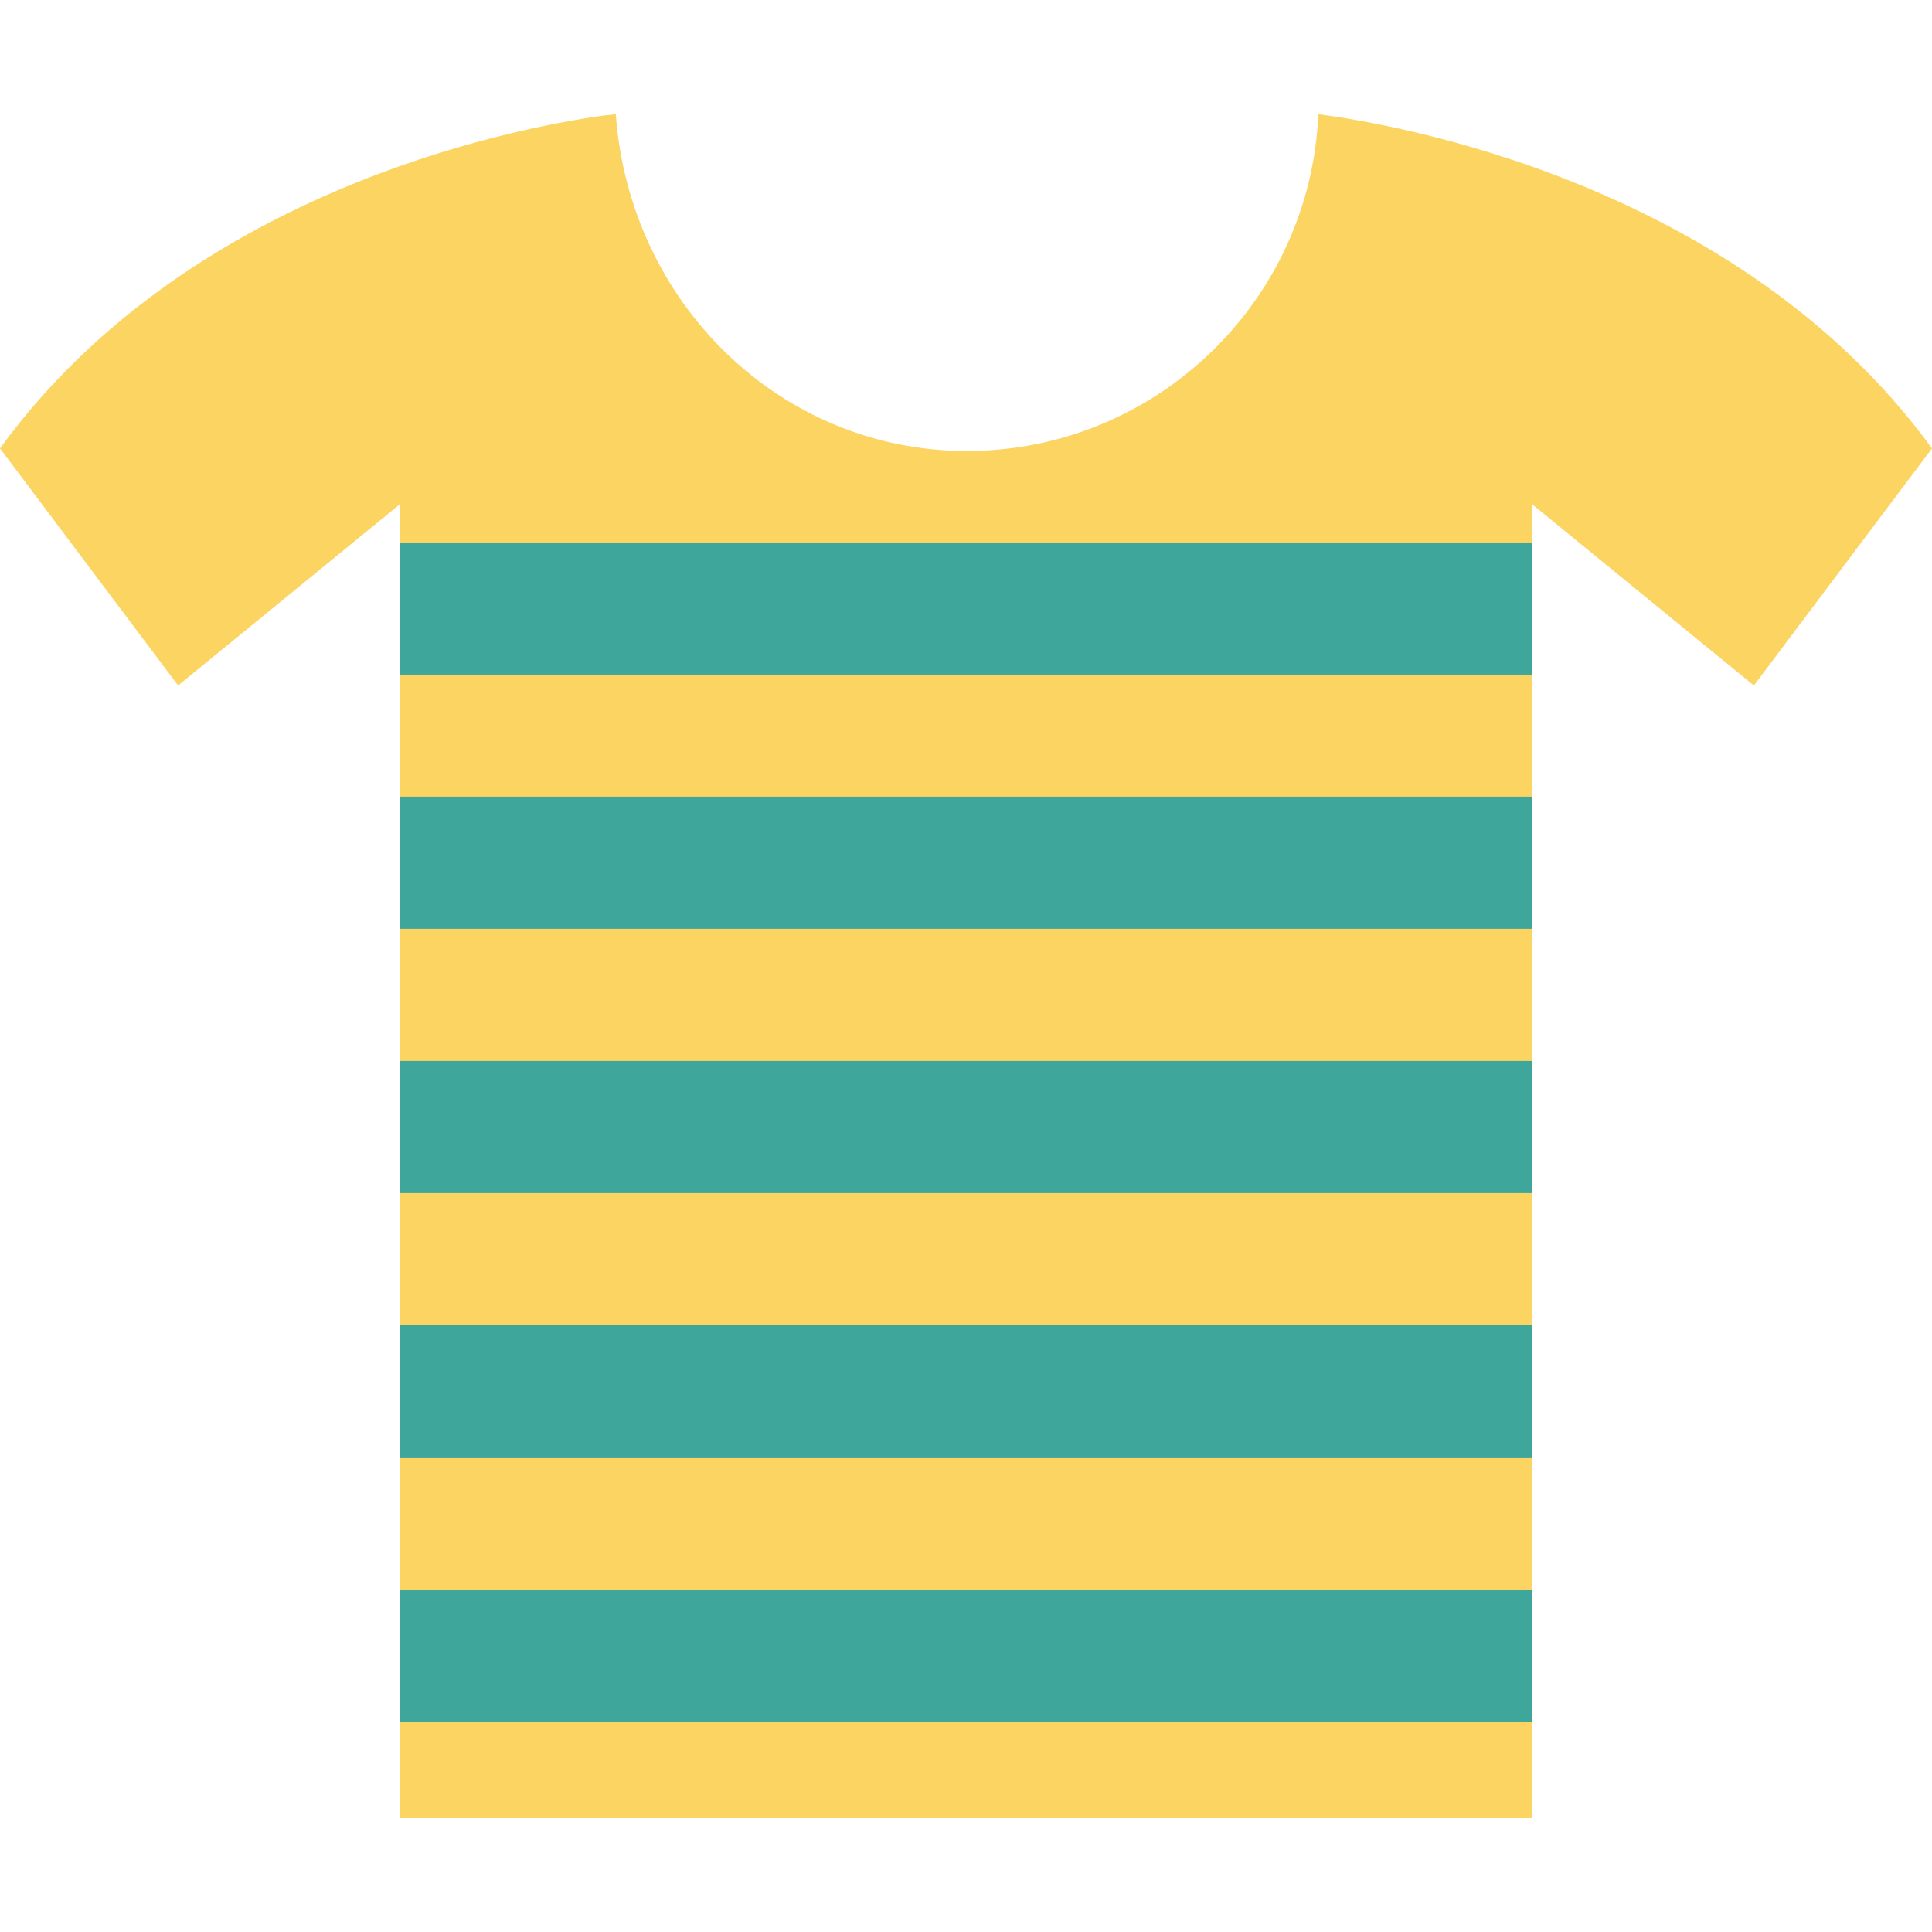 <?xml version="1.0" encoding="iso-8859-1"?>
<!-- Generator: Adobe Illustrator 19.0.0, SVG Export Plug-In . SVG Version: 6.00 Build 0)  -->
<svg version="1.1" id="Capa_1" xmlns="http://www.w3.org/2000/svg" xmlns:xlink="http://www.w3.org/1999/xlink" x="0px" y="0px"
	 viewBox="0 0 468.293 468.293" style="enable-background:new 0 0 468.293 468.293;" xml:space="preserve">
<path style="fill:#FCD462;" d="M96.939,440.621h274.415V122.206l53.766,43.949l43.173-57.469
	c-46.997-64.588-130.772-78.68-148.751-81.008c-1.915,45.342-39.4,81.638-85.207,81.638c-44.948,0-81.695-35.583-85.08-81.644
	l-3.55,0.407C122.82,31.362,44.967,46.873,0,108.686l43.173,57.469l53.766-43.949V440.621z"/>
<g>
	<rect x="96.968" y="193.105" style="fill:#3EA69B;" width="274.413" height="32.031"/>
	<rect x="96.968" y="131.49" style="fill:#3EA69B;" width="274.413" height="32.031"/>
	<rect x="96.968" y="257.168" style="fill:#3EA69B;" width="274.413" height="32.031"/>
	<rect x="96.968" y="321.23" style="fill:#3EA69B;" width="274.413" height="32.031"/>
	<rect x="96.968" y="385.311" style="fill:#3EA69B;" width="274.413" height="32.031"/>
</g>
<g>
</g>
<g>
</g>
<g>
</g>
<g>
</g>
<g>
</g>
<g>
</g>
<g>
</g>
<g>
</g>
<g>
</g>
<g>
</g>
<g>
</g>
<g>
</g>
<g>
</g>
<g>
</g>
<g>
</g>
</svg>
